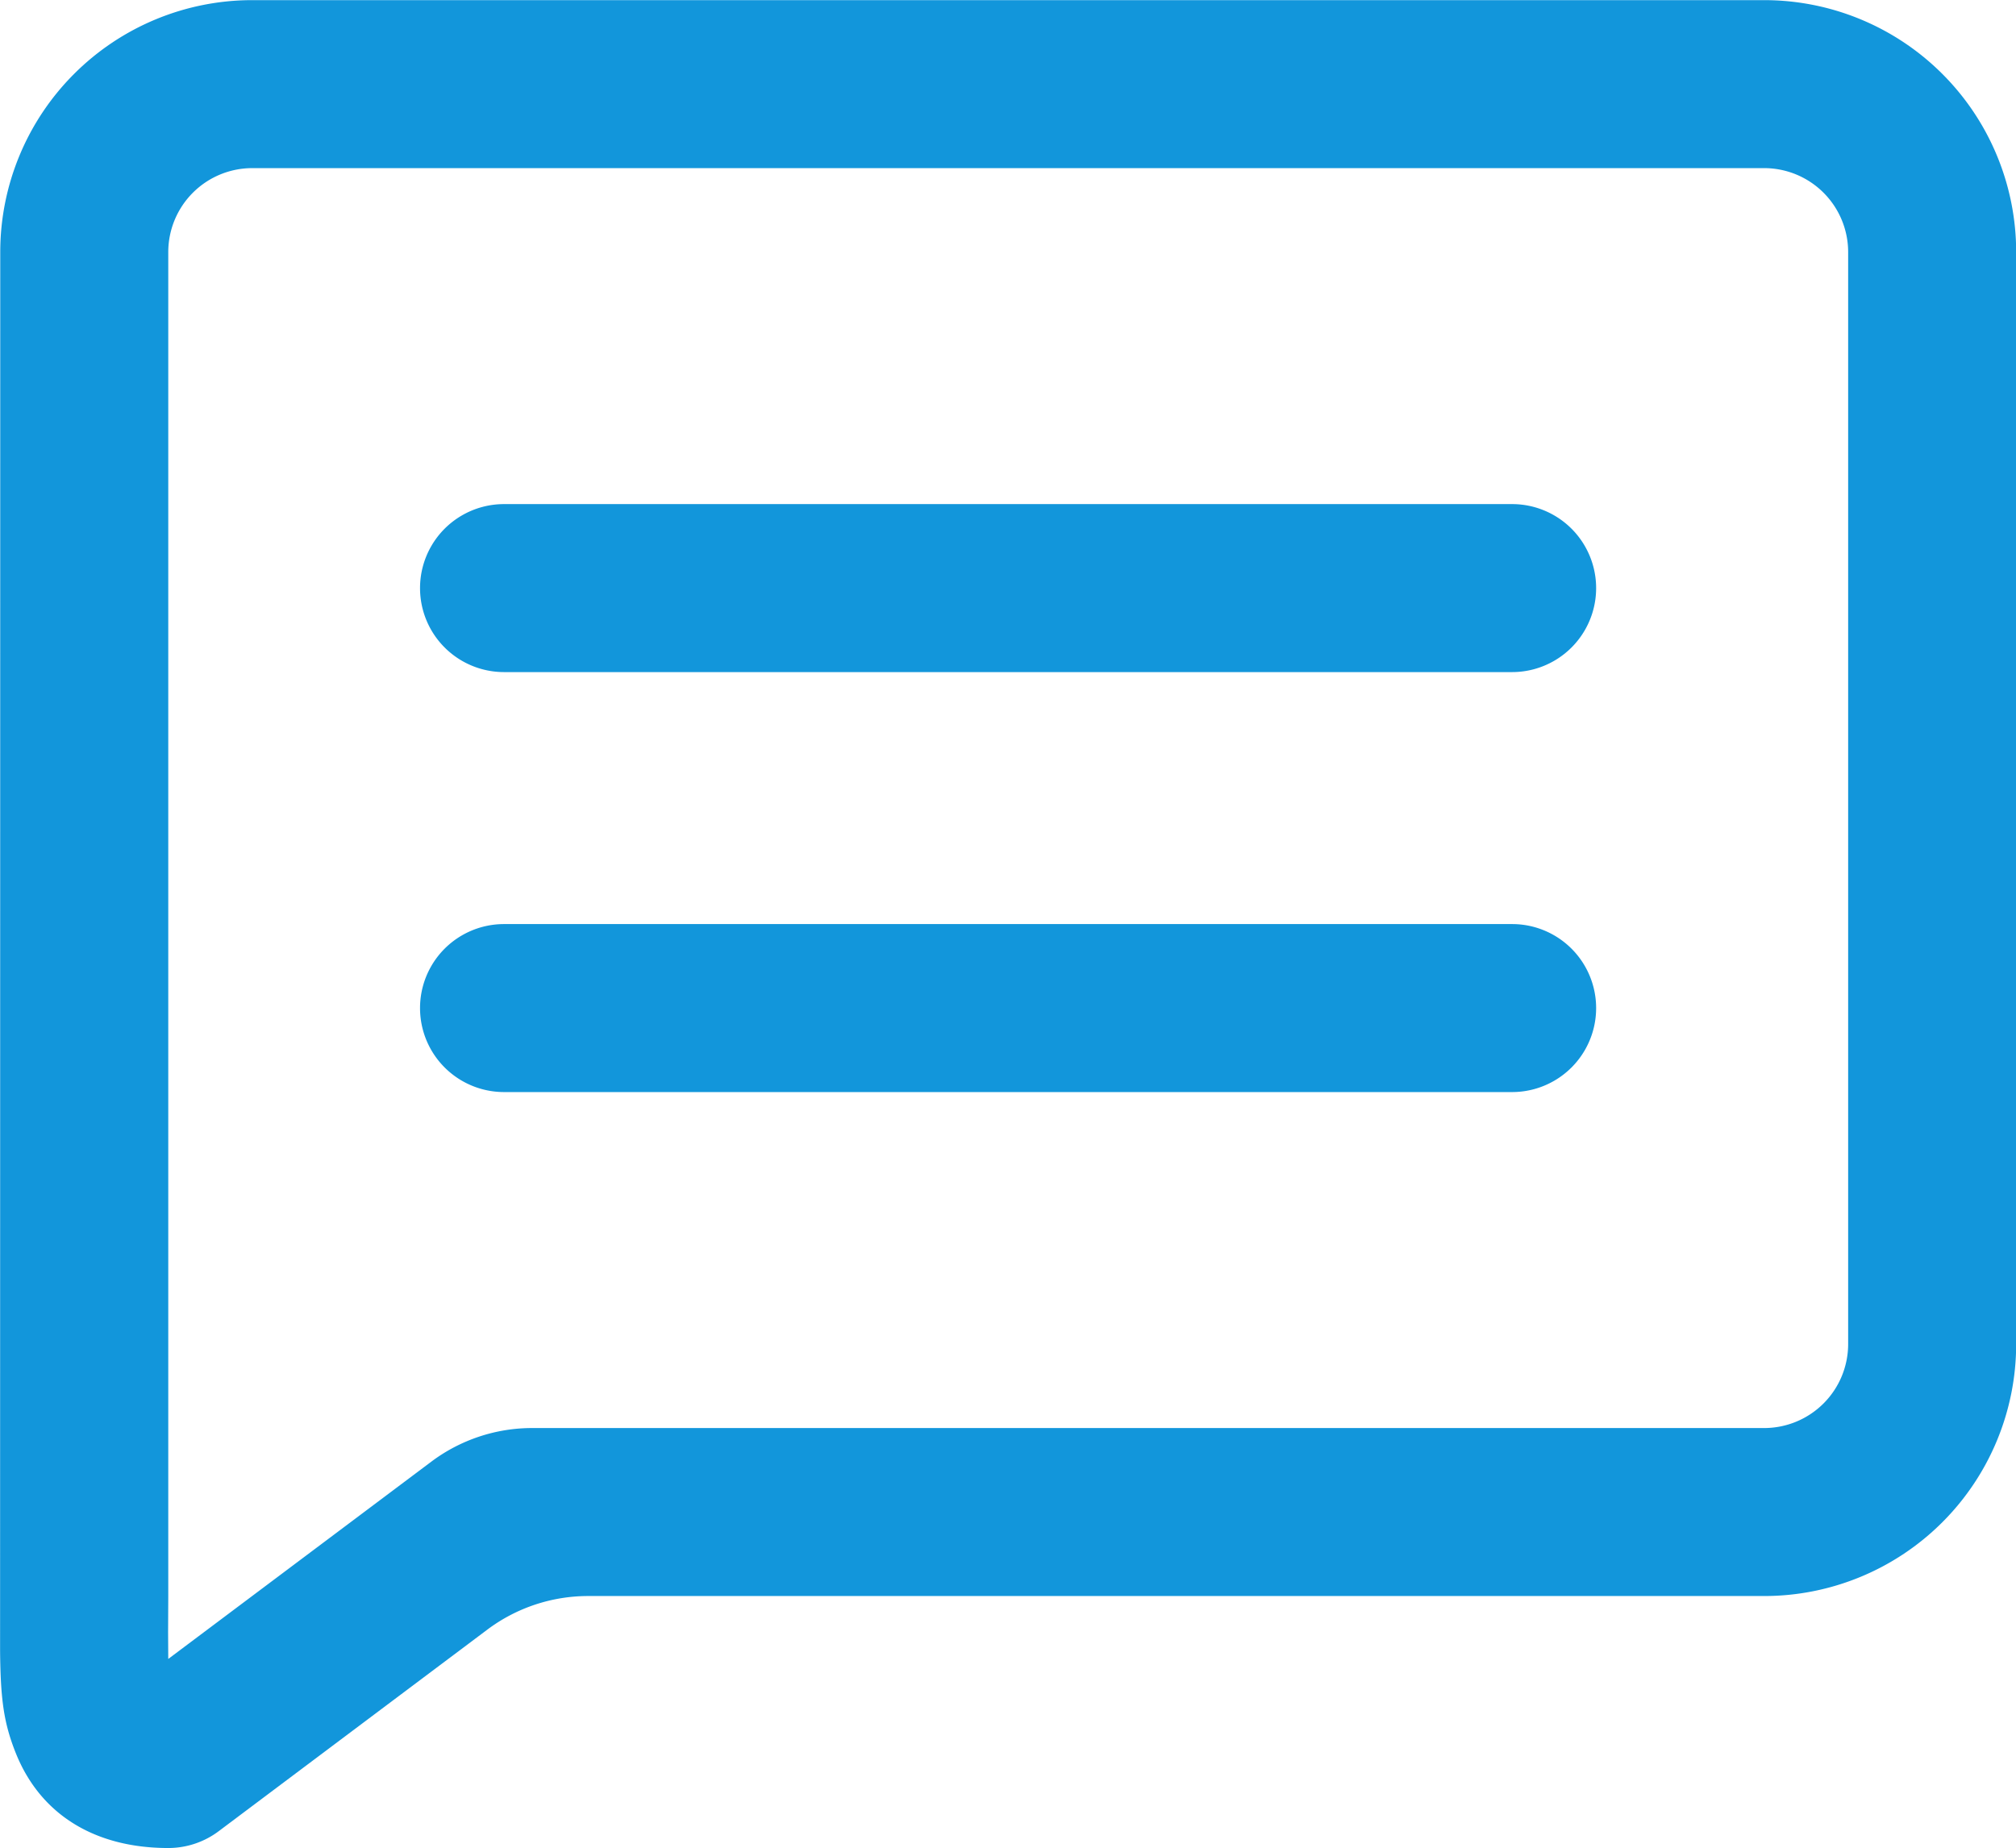 <?xml version="1.0" standalone="no"?><!DOCTYPE svg PUBLIC "-//W3C//DTD SVG 1.1//EN" "http://www.w3.org/Graphics/SVG/1.1/DTD/svg11.dtd"><svg class="icon" width="16px" height="14.67px" viewBox="0 0 1117 1024" version="1.1" xmlns="http://www.w3.org/2000/svg"><path fill="#1296db" d="M977.455 0a139.636 139.636 0 0 1 139.636 139.636v605.091a139.636 139.636 0 0 1-139.636 139.636H325.865a93.091 93.091 0 0 0-55.855 18.618l-148.852 111.709a46.545 46.545 0 0 1-27.927 9.309c-40.495 0-70.796-18.385-84.48-52.596-6.703-16.756-8.471-29.929-8.704-56.925L0.14 139.636a139.636 139.636 0 0 1 139.636-139.636z m0 93.091H139.776a46.545 46.545 0 0 0-46.545 46.545v744.727l-0.093 20.154 0.093 14.708 145.827-109.382a93.091 93.091 0 0 1 55.855-18.572H977.455a46.545 46.545 0 0 0 46.545-46.545V139.636a46.545 46.545 0 0 0-46.545-46.545z m-139.636 418.909a46.545 46.545 0 1 1 0 93.091H279.273a46.545 46.545 0 1 1 0-93.091h558.545z m0-232.727a46.545 46.545 0 1 1 0 93.091H279.273a46.545 46.545 0 1 1 0-93.091h558.545z"  /></svg>